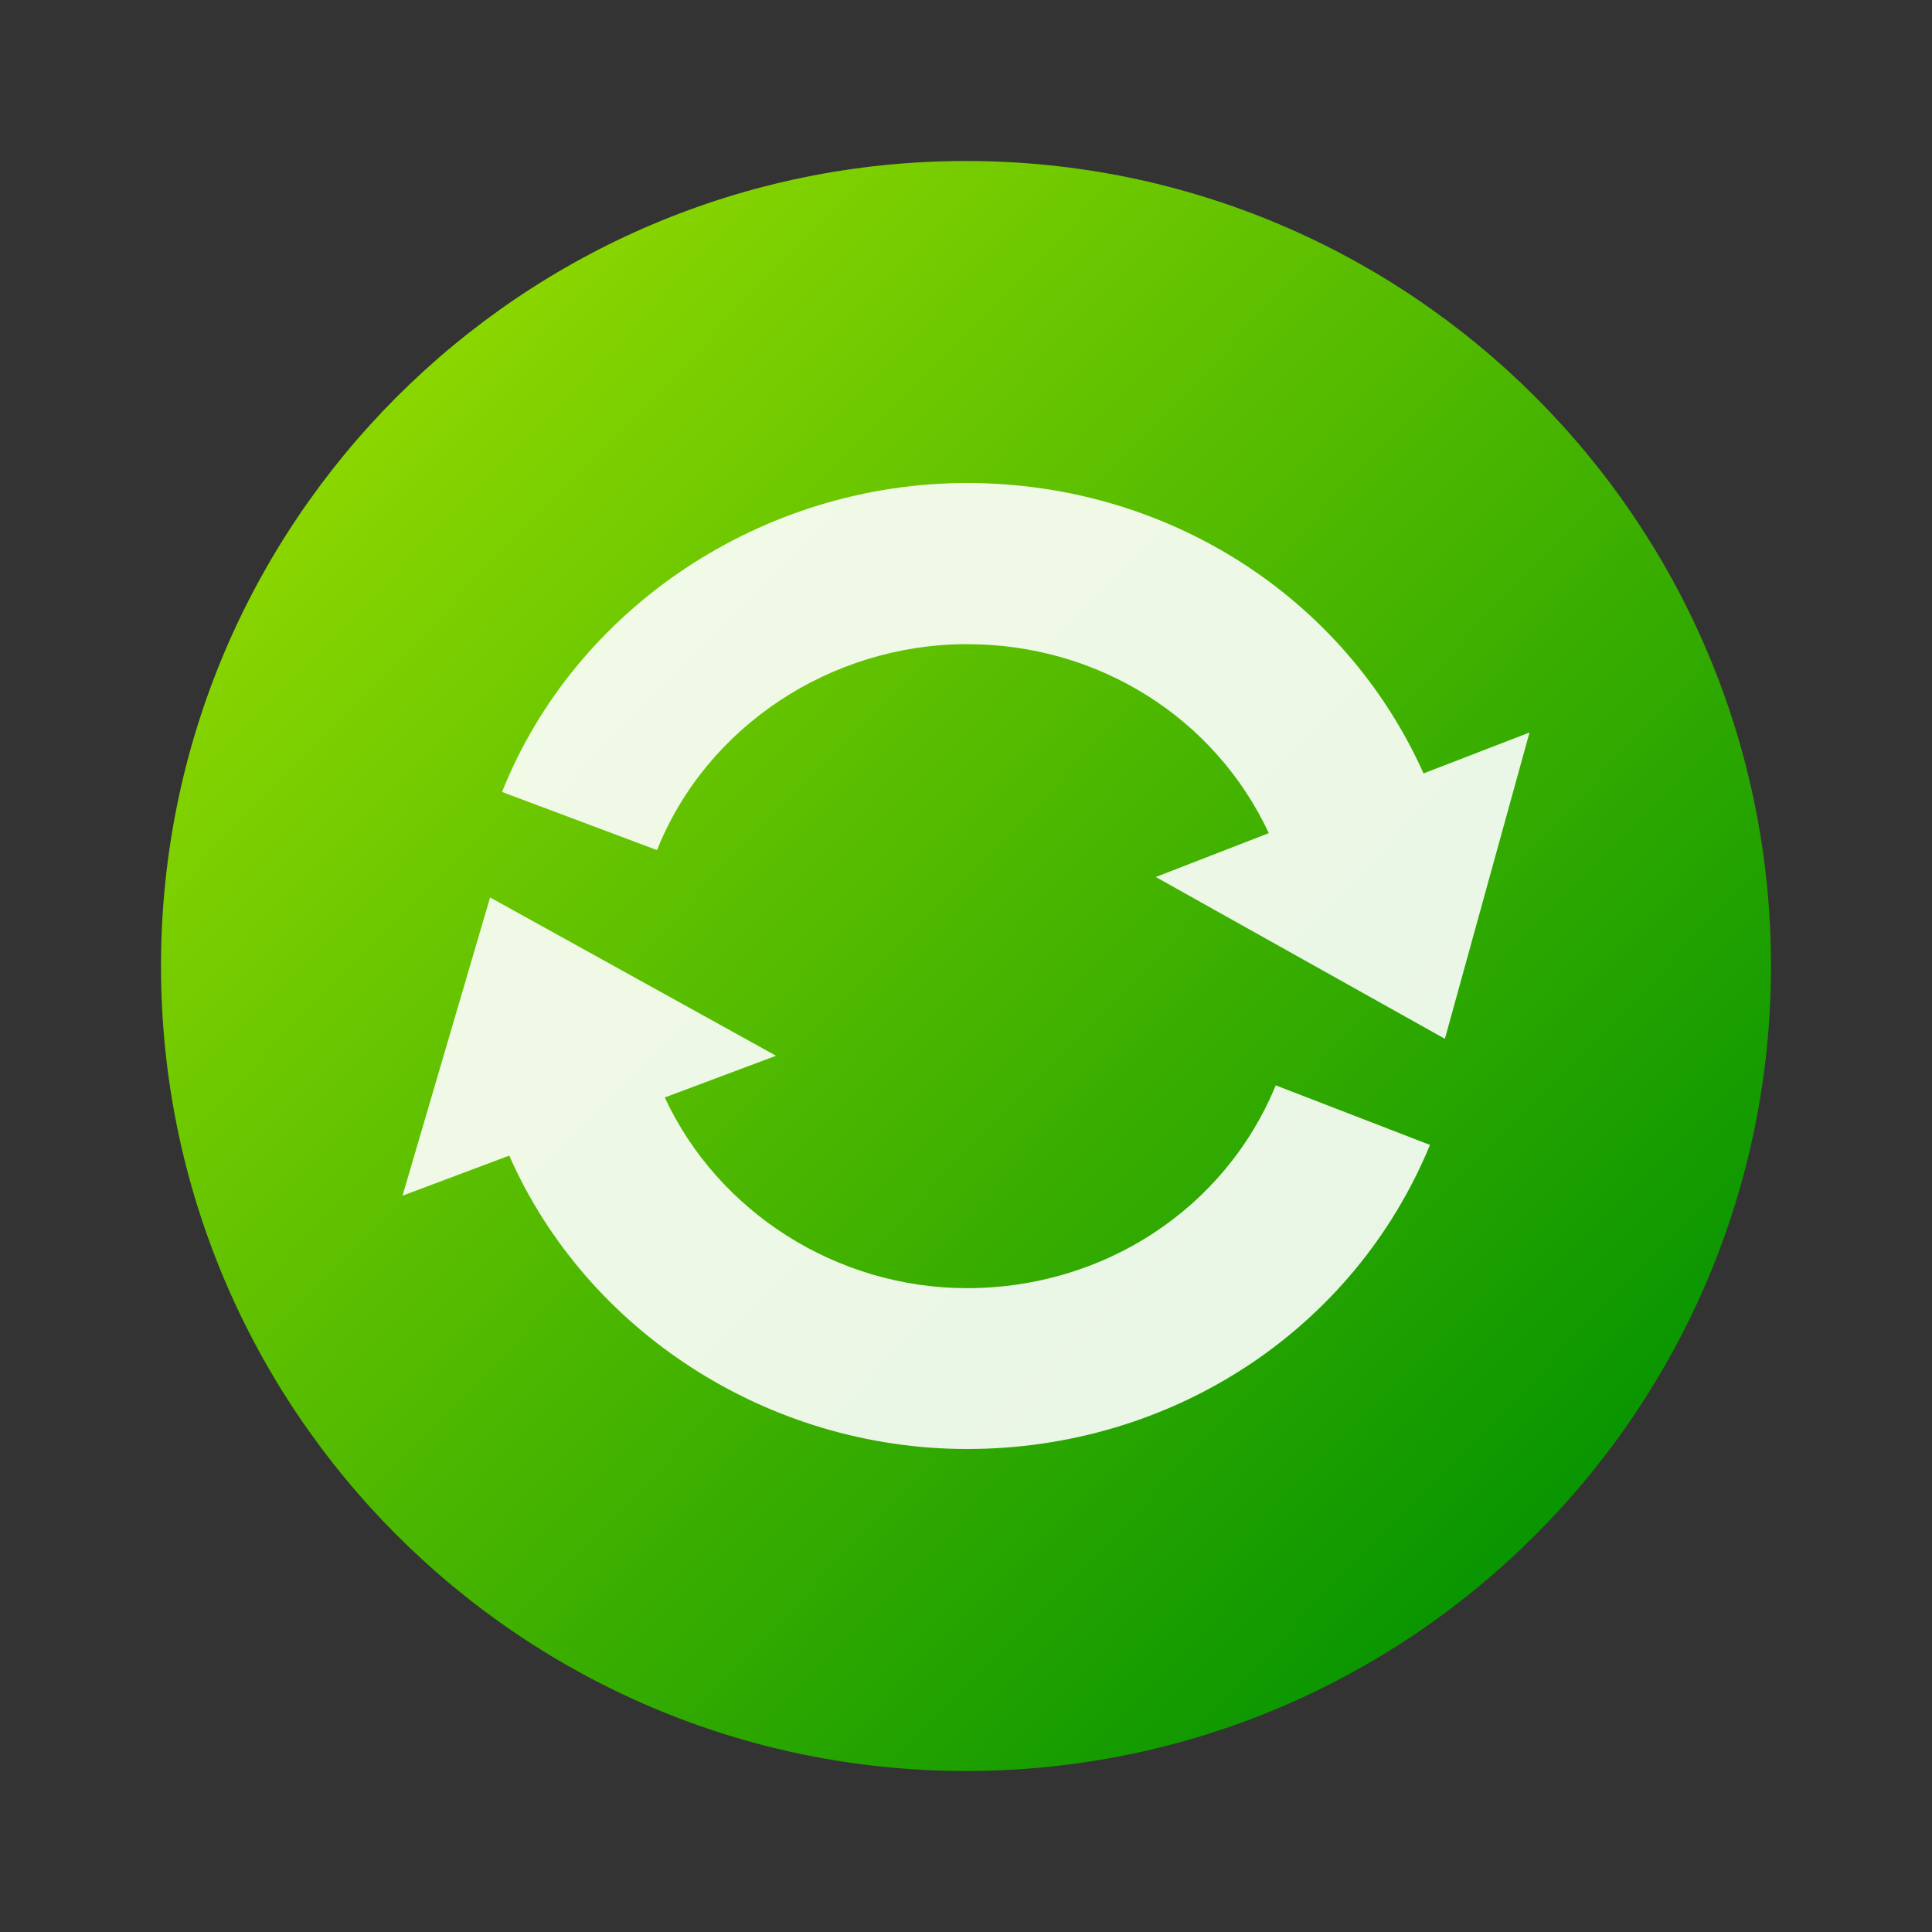 <?xml version="1.0" encoding="UTF-8" standalone="no"?>
<svg
   xmlns:dc="http://purl.org/dc/elements/1.1/"
   xmlns:cc="http://creativecommons.org/ns#"
   xmlns:rdf="http://www.w3.org/1999/02/22-rdf-syntax-ns#"
   xmlns:svg="http://www.w3.org/2000/svg"
   xmlns="http://www.w3.org/2000/svg"
   xmlns:xlink="http://www.w3.org/1999/xlink"
   xmlns:sodipodi="http://sodipodi.sourceforge.net/DTD/sodipodi-0.dtd"
   xmlns:inkscape="http://www.inkscape.org/namespaces/inkscape"
   width="48"
   height="48"
   viewBox="0 0 48 48"
   id="svg2"
   version="1.1"
   inkscape:version="0.91 r"
   sodipodi:docname="view-refresh.svg">
  <rect x="0" y="0" width="48" height="48" fill="#333333" stroke="none"/>
  <defs
     id="defs14">
    <linearGradient
       inkscape:collect="always"
       id="linearGradient3344">
      <stop
         style="stop-color:#859900;stop-opacity:1;"
         offset="0"
         id="stop3346" />
      <stop
         id="stop3352"
         offset="0.166"
         style="stop-color:#9ade00;stop-opacity:1" />
      <stop
         style="stop-color:#009100;stop-opacity:1"
         offset="0.782"
         id="stop3354" />
      <stop
         style="stop-color:#859900;stop-opacity:0;"
         offset="1"
         id="stop3348" />
    </linearGradient>
    <linearGradient
       inkscape:collect="always"
       xlink:href="#linearGradient3344"
       id="linearGradient3350"
       x1="-2.847"
       y1="-2.237"
       x2="52.475"
       y2="51.458"
       gradientUnits="userSpaceOnUse" />
  </defs>
  <sodipodi:namedview
     pagecolor="#ffffff"
     bordercolor="#666666"
     borderopacity="1"
     objecttolerance="10"
     gridtolerance="10"
     guidetolerance="10"
     inkscape:pageopacity="0"
     inkscape:pageshadow="2"
     inkscape:window-width="640"
     inkscape:window-height="480"
     id="namedview12"
     showgrid="false"
     inkscape:zoom="4.9166667"
     inkscape:cx="24"
     inkscape:cy="24"
     inkscape:window-x="10"
     inkscape:window-y="34"
     inkscape:window-maximized="0"
     inkscape:current-layer="svg2" />
  <path
     style="fill:url(#linearGradient3350);fill-rule:evenodd;fill-opacity:1"
     d="M 44 24 C 44 35.043 35.043 44 24 44 C 12.957 44 4 35.043 4 24 C 4 12.957 12.957 4 24 4 C 35.043 4 44 12.957 44 24 Z "
     id="path4" />
  <g
     style="fill:#fff;fill-opacity:.902"
     id="g6">
    <path
       d="M 35.367 19.215 C 33.398 14.824 28.992 12 24.027 12 C 18.949 12 14.301 15.09 12.473 19.676 L 16.324 21.121 C 17.543 18.055 20.641 16.004 24.027 16.004 C 27.293 16.004 30.184 17.836 31.523 20.699 L 28.715 21.789 L 35.898 25.809 L 38 18.199 Z "
       id="path8" />
    <path
       d="M 24.027 32.004 C 20.785 32.004 17.836 30.109 16.516 27.266 L 19.281 26.23 L 12.176 22.297 L 10 29.707 L 12.652 28.711 C 14.582 33.09 19.094 36 24.027 36 C 29.125 36 33.637 33.035 35.527 28.445 L 31.695 26.965 C 30.438 30.027 27.426 32.004 24.027 32.004 Z "
       id="path10" />
  </g>
</svg>
